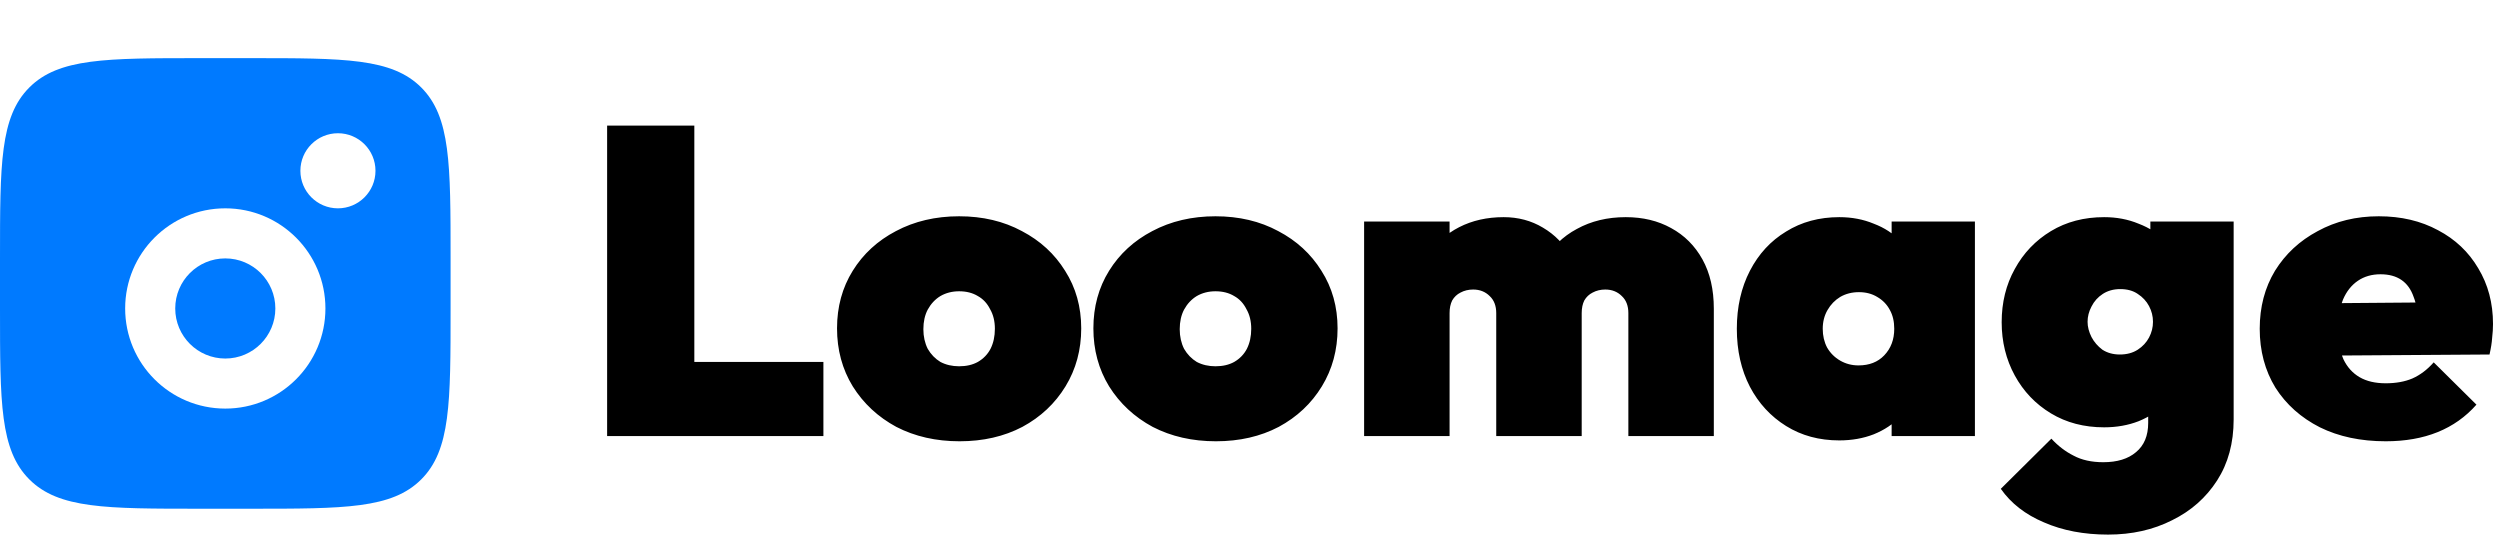 <svg width="172" height="38" viewBox="0 0 172 38" fill="none" xmlns="http://www.w3.org/2000/svg">
<path d="M41.77 30V8.64H47.77V30H41.77ZM46.66 30V24.9H56.65V30H46.66ZM66.018 30.36C64.398 30.36 62.948 30.03 61.668 29.37C60.408 28.69 59.408 27.76 58.668 26.58C57.948 25.4 57.588 24.07 57.588 22.59C57.588 21.11 57.948 19.79 58.668 18.63C59.388 17.47 60.378 16.56 61.638 15.9C62.918 15.22 64.368 14.88 65.988 14.88C67.608 14.88 69.048 15.22 70.308 15.9C71.568 16.56 72.558 17.47 73.278 18.63C74.018 19.79 74.388 21.11 74.388 22.59C74.388 24.07 74.028 25.4 73.308 26.58C72.588 27.76 71.598 28.69 70.338 29.37C69.078 30.03 67.638 30.36 66.018 30.36ZM65.988 25.2C66.488 25.2 66.918 25.1 67.278 24.9C67.658 24.68 67.948 24.38 68.148 24C68.348 23.6 68.448 23.14 68.448 22.62C68.448 22.1 68.338 21.65 68.118 21.27C67.918 20.87 67.638 20.57 67.278 20.37C66.918 20.15 66.488 20.04 65.988 20.04C65.508 20.04 65.078 20.15 64.698 20.37C64.338 20.59 64.048 20.9 63.828 21.3C63.628 21.68 63.528 22.13 63.528 22.65C63.528 23.15 63.628 23.6 63.828 24C64.048 24.38 64.338 24.68 64.698 24.9C65.078 25.1 65.508 25.2 65.988 25.2ZM83.655 30.36C82.035 30.36 80.585 30.03 79.305 29.37C78.045 28.69 77.045 27.76 76.305 26.58C75.585 25.4 75.225 24.07 75.225 22.59C75.225 21.11 75.585 19.79 76.305 18.63C77.025 17.47 78.015 16.56 79.275 15.9C80.555 15.22 82.005 14.88 83.625 14.88C85.245 14.88 86.685 15.22 87.945 15.9C89.205 16.56 90.195 17.47 90.915 18.63C91.655 19.79 92.025 21.11 92.025 22.59C92.025 24.07 91.665 25.4 90.945 26.58C90.225 27.76 89.235 28.69 87.975 29.37C86.715 30.03 85.275 30.36 83.655 30.36ZM83.625 25.2C84.125 25.2 84.555 25.1 84.915 24.9C85.295 24.68 85.585 24.38 85.785 24C85.985 23.6 86.085 23.14 86.085 22.62C86.085 22.1 85.975 21.65 85.755 21.27C85.555 20.87 85.275 20.57 84.915 20.37C84.555 20.15 84.125 20.04 83.625 20.04C83.145 20.04 82.715 20.15 82.335 20.37C81.975 20.59 81.685 20.9 81.465 21.3C81.265 21.68 81.165 22.13 81.165 22.65C81.165 23.15 81.265 23.6 81.465 24C81.685 24.38 81.975 24.68 82.335 24.9C82.715 25.1 83.145 25.2 83.625 25.2ZM93.851 30V15.24H99.731V30H93.851ZM102.941 30V21.54C102.941 21.04 102.791 20.65 102.491 20.37C102.191 20.07 101.811 19.92 101.351 19.92C101.031 19.92 100.741 19.99 100.481 20.13C100.241 20.25 100.051 20.43 99.911 20.67C99.791 20.91 99.731 21.2 99.731 21.54L97.451 20.7C97.451 19.5 97.711 18.47 98.231 17.61C98.771 16.75 99.491 16.09 100.391 15.63C101.291 15.17 102.311 14.94 103.451 14.94C104.451 14.94 105.351 15.18 106.151 15.66C106.971 16.14 107.621 16.81 108.101 17.67C108.581 18.51 108.821 19.51 108.821 20.67V30H102.941ZM112.031 30V21.54C112.031 21.04 111.881 20.65 111.581 20.37C111.281 20.07 110.901 19.92 110.441 19.92C110.121 19.92 109.831 19.99 109.571 20.13C109.331 20.25 109.141 20.43 109.001 20.67C108.881 20.91 108.821 21.2 108.821 21.54L105.371 21.57C105.371 20.19 105.641 19.01 106.181 18.03C106.741 17.03 107.511 16.27 108.491 15.75C109.471 15.21 110.591 14.94 111.851 14.94C113.031 14.94 114.071 15.19 114.971 15.69C115.891 16.19 116.611 16.91 117.131 17.85C117.651 18.79 117.911 19.92 117.911 21.24V30H112.031ZM126.544 30.3C125.164 30.3 123.944 29.97 122.884 29.31C121.824 28.65 120.994 27.75 120.394 26.61C119.794 25.45 119.494 24.12 119.494 22.62C119.494 21.12 119.794 19.79 120.394 18.63C120.994 17.47 121.824 16.57 122.884 15.93C123.944 15.27 125.164 14.94 126.544 14.94C127.404 14.94 128.194 15.09 128.914 15.39C129.654 15.67 130.264 16.07 130.744 16.59C131.244 17.11 131.564 17.71 131.704 18.39V26.85C131.564 27.53 131.244 28.13 130.744 28.65C130.264 29.17 129.654 29.58 128.914 29.88C128.194 30.16 127.404 30.3 126.544 30.3ZM127.864 25.14C128.604 25.14 129.194 24.91 129.634 24.45C130.094 23.97 130.324 23.36 130.324 22.62C130.324 22.12 130.224 21.69 130.024 21.33C129.824 20.95 129.534 20.65 129.154 20.43C128.794 20.21 128.374 20.1 127.894 20.1C127.414 20.1 126.984 20.21 126.604 20.43C126.244 20.65 125.954 20.95 125.734 21.33C125.514 21.71 125.404 22.14 125.404 22.62C125.404 23.1 125.504 23.53 125.704 23.91C125.924 24.29 126.224 24.59 126.604 24.81C126.984 25.03 127.404 25.14 127.864 25.14ZM130.144 30V26.04L130.954 22.44L130.144 18.87V15.24H135.874V30H130.144ZM145.035 36.78C143.375 36.78 141.905 36.5 140.625 35.94C139.345 35.4 138.355 34.63 137.655 33.63L141.135 30.18C141.595 30.68 142.105 31.07 142.665 31.35C143.225 31.65 143.905 31.8 144.705 31.8C145.665 31.8 146.415 31.57 146.955 31.11C147.515 30.65 147.795 29.98 147.795 29.1V25.2L148.755 22.02L147.945 18.87V15.24H153.675V28.86C153.675 30.48 153.295 31.88 152.535 33.06C151.775 34.24 150.745 35.15 149.445 35.79C148.145 36.45 146.675 36.78 145.035 36.78ZM144.765 29.4C143.385 29.4 142.165 29.08 141.105 28.44C140.045 27.8 139.215 26.93 138.615 25.83C138.015 24.73 137.715 23.51 137.715 22.17C137.715 20.81 138.015 19.59 138.615 18.51C139.215 17.41 140.045 16.54 141.105 15.9C142.165 15.26 143.385 14.94 144.765 14.94C145.625 14.94 146.415 15.09 147.135 15.39C147.875 15.67 148.485 16.07 148.965 16.59C149.465 17.11 149.785 17.71 149.925 18.39V25.95C149.785 26.63 149.465 27.23 148.965 27.75C148.485 28.27 147.875 28.68 147.135 28.98C146.415 29.26 145.625 29.4 144.765 29.4ZM145.845 24.39C146.325 24.39 146.735 24.28 147.075 24.06C147.415 23.84 147.675 23.56 147.855 23.22C148.035 22.88 148.125 22.52 148.125 22.14C148.125 21.76 148.035 21.4 147.855 21.06C147.675 20.72 147.415 20.44 147.075 20.22C146.755 20 146.355 19.89 145.875 19.89C145.415 19.89 145.015 20 144.675 20.22C144.335 20.44 144.075 20.73 143.895 21.09C143.715 21.43 143.625 21.78 143.625 22.14C143.625 22.48 143.715 22.83 143.895 23.19C144.075 23.53 144.325 23.82 144.645 24.06C144.985 24.28 145.385 24.39 145.845 24.39ZM164.139 30.36C162.419 30.36 160.909 30.04 159.609 29.4C158.309 28.74 157.289 27.83 156.549 26.67C155.829 25.49 155.469 24.14 155.469 22.62C155.469 21.12 155.819 19.79 156.519 18.63C157.239 17.47 158.219 16.56 159.459 15.9C160.699 15.22 162.099 14.88 163.659 14.88C165.199 14.88 166.559 15.2 167.739 15.84C168.919 16.46 169.839 17.33 170.499 18.45C171.179 19.57 171.519 20.85 171.519 22.29C171.519 22.59 171.499 22.91 171.459 23.25C171.439 23.57 171.379 23.95 171.279 24.39L157.959 24.48V20.88L169.089 20.79L166.359 22.38C166.359 21.58 166.259 20.93 166.059 20.43C165.879 19.91 165.599 19.52 165.219 19.26C164.839 19 164.359 18.87 163.779 18.87C163.179 18.87 162.659 19.02 162.219 19.32C161.779 19.62 161.439 20.05 161.199 20.61C160.979 21.17 160.869 21.85 160.869 22.65C160.869 23.47 160.989 24.16 161.229 24.72C161.489 25.26 161.859 25.67 162.339 25.95C162.819 26.23 163.419 26.37 164.139 26.37C164.839 26.37 165.449 26.26 165.969 26.04C166.509 25.8 166.999 25.43 167.439 24.93L170.379 27.84C169.639 28.68 168.749 29.31 167.709 29.73C166.669 30.15 165.479 30.36 164.139 30.36Z" fill="black"/>
<path fill-rule="evenodd" clip-rule="evenodd" d="M0 17.778C0 11.283 -2.05305e-07 8.035 2.018 6.018C4.035 4 7.283 4 13.778 4H17.222C23.717 4 26.965 4 28.982 6.018C31 8.035 31 11.283 31 17.778V21.222C31 27.717 31 30.965 28.982 32.982C26.965 35 23.717 35 17.222 35H13.778C7.283 35 4.035 35 2.018 32.982C-2.05305e-07 30.965 0 27.717 0 21.222V17.778ZM25.833 11.75C25.833 13.177 24.677 14.333 23.25 14.333C21.823 14.333 20.667 13.177 20.667 11.75C20.667 10.323 21.823 9.167 23.25 9.167C24.677 9.167 25.833 10.323 25.833 11.75ZM18.944 21.222C18.944 23.125 17.402 24.667 15.5 24.667C13.598 24.667 12.056 23.125 12.056 21.222C12.056 19.32 13.598 17.778 15.5 17.778C17.402 17.778 18.944 19.32 18.944 21.222ZM22.389 21.222C22.389 25.027 19.305 28.111 15.5 28.111C11.695 28.111 8.611 25.027 8.611 21.222C8.611 17.418 11.695 14.333 15.5 14.333C19.305 14.333 22.389 17.418 22.389 21.222Z" fill="#007AFF"/>
</svg>
